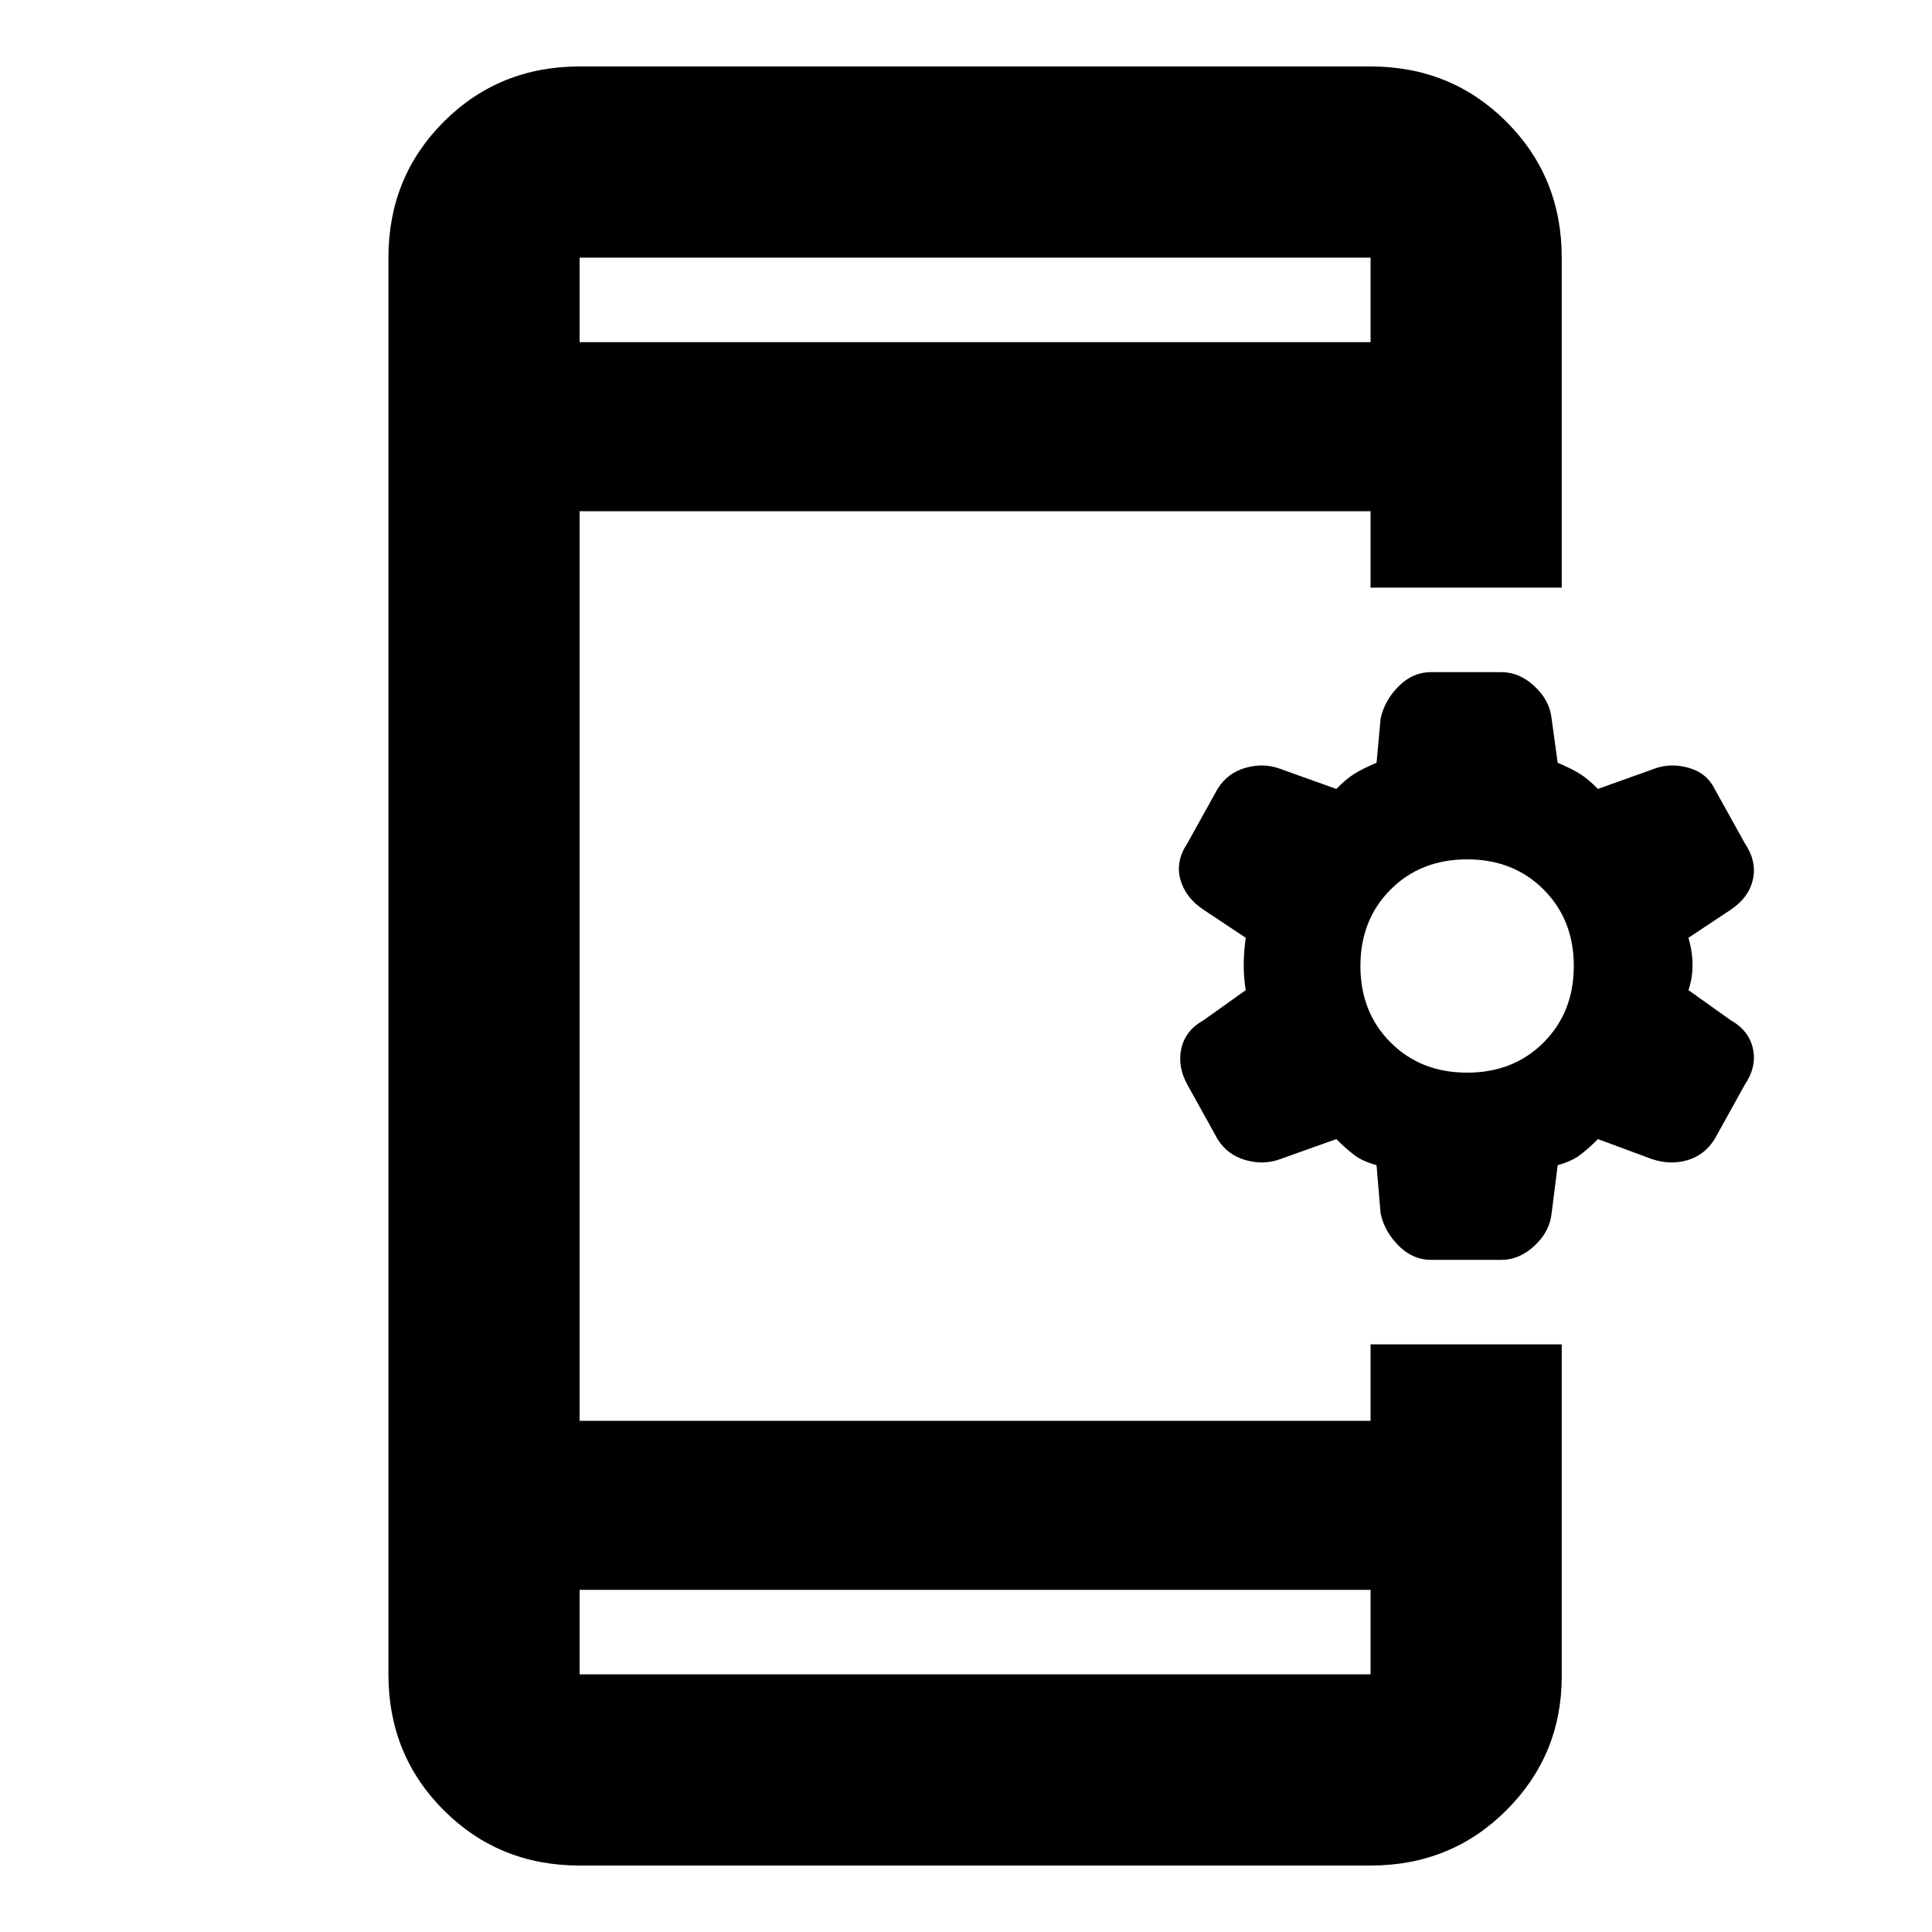 <svg xmlns="http://www.w3.org/2000/svg" height="20" width="20"><path d="M6 16.458V17.333Q6 17.333 6 17.333Q6 17.333 6 17.333H14.188Q14.188 17.333 14.188 17.333Q14.188 17.333 14.188 17.333V16.458ZM6 3.542H14.188V2.667Q14.188 2.667 14.188 2.667Q14.188 2.667 14.188 2.667H6Q6 2.667 6 2.667Q6 2.667 6 2.667ZM6 19.312Q5.167 19.312 4.594 18.74Q4.021 18.167 4.021 17.333V2.667Q4.021 1.833 4.594 1.26Q5.167 0.688 6 0.688H14.188Q15.021 0.688 15.594 1.26Q16.167 1.833 16.167 2.667V6.083H14.188V5.292H6V14.708H14.188V13.917H16.167V17.354Q16.167 18.167 15.594 18.74Q15.021 19.312 14.188 19.312ZM14.812 13.042Q14.625 13.042 14.479 12.896Q14.333 12.75 14.292 12.562L14.25 12.062Q14.104 12.021 14.021 11.958Q13.938 11.896 13.833 11.792L13.25 12Q13.083 12.062 12.896 12.01Q12.708 11.958 12.604 11.792L12.292 11.229Q12.188 11.042 12.229 10.854Q12.271 10.667 12.458 10.562L12.896 10.25Q12.875 10.125 12.875 9.99Q12.875 9.854 12.896 9.708L12.458 9.417Q12.271 9.292 12.219 9.104Q12.167 8.917 12.292 8.729L12.604 8.167Q12.708 8 12.896 7.948Q13.083 7.896 13.25 7.958L13.833 8.167Q13.938 8.062 14.021 8.01Q14.104 7.958 14.25 7.896L14.292 7.438Q14.333 7.25 14.479 7.104Q14.625 6.958 14.812 6.958H15.542Q15.729 6.958 15.885 7.104Q16.042 7.25 16.062 7.438L16.125 7.896Q16.271 7.958 16.354 8.01Q16.438 8.062 16.542 8.167L17.125 7.958Q17.292 7.896 17.479 7.948Q17.667 8 17.75 8.167L18.062 8.729Q18.188 8.917 18.146 9.104Q18.104 9.292 17.917 9.417L17.479 9.708Q17.521 9.854 17.521 9.99Q17.521 10.125 17.479 10.25L17.917 10.562Q18.104 10.667 18.146 10.854Q18.188 11.042 18.062 11.229L17.75 11.792Q17.646 11.958 17.469 12.01Q17.292 12.062 17.104 12L16.542 11.792Q16.438 11.896 16.354 11.958Q16.271 12.021 16.125 12.062L16.062 12.562Q16.042 12.75 15.885 12.896Q15.729 13.042 15.542 13.042ZM15.188 11.104Q15.667 11.104 15.979 10.792Q16.292 10.479 16.292 10Q16.292 9.521 15.979 9.208Q15.667 8.896 15.188 8.896Q14.708 8.896 14.396 9.208Q14.083 9.521 14.083 10Q14.083 10.479 14.396 10.792Q14.708 11.104 15.188 11.104ZM6 3.542V2.667Q6 2.667 6 2.667Q6 2.667 6 2.667Q6 2.667 6 2.667Q6 2.667 6 2.667V3.542ZM6 16.458V17.333Q6 17.333 6 17.333Q6 17.333 6 17.333Q6 17.333 6 17.333Q6 17.333 6 17.333Z"/></svg>